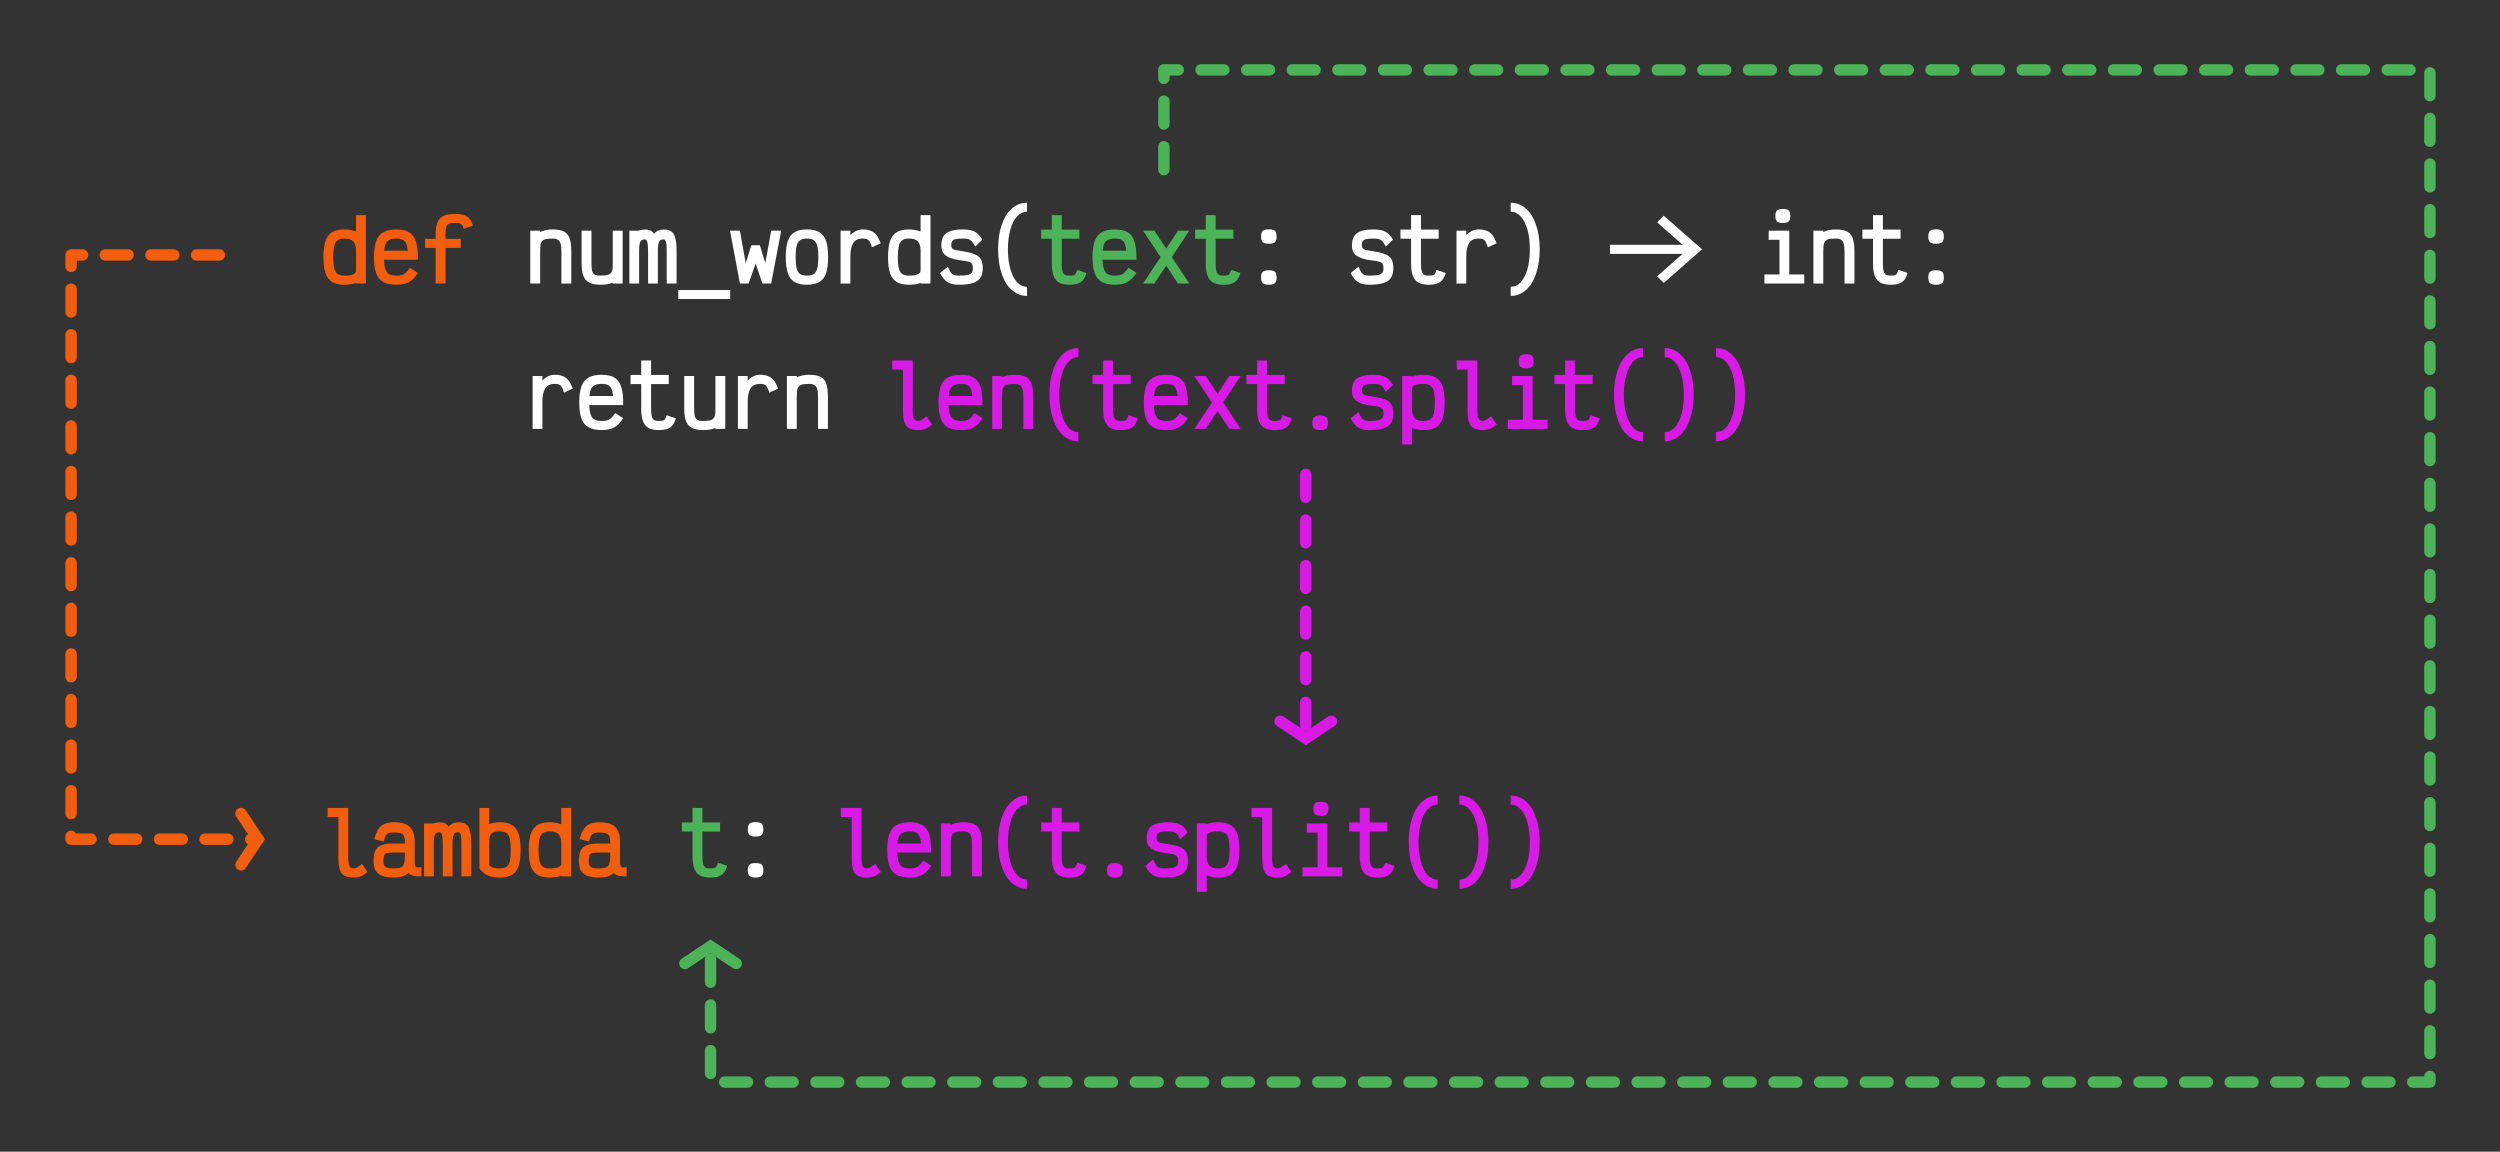 <?xml version="1.0" encoding="UTF-8" standalone="no"?>
<!DOCTYPE svg PUBLIC "-//W3C//DTD SVG 1.1//EN" "http://www.w3.org/Graphics/SVG/1.1/DTD/svg11.dtd">
<svg width="877px" height="404px" version="1.1" xmlns="http://www.w3.org/2000/svg" xmlns:xlink="http://www.w3.org/1999/xlink" xml:space="preserve" xmlns:serif="http://www.serif.com/" style="fill-rule:evenodd;clip-rule:evenodd;stroke-linecap:round;stroke-miterlimit:10;">
    <rect width="100%" height="100%" fill="#333333" stroke="none"/>
    <g transform="matrix(1,0,0,1,-1100,0)">
        <g transform="matrix(0.458,0,0,0.374,1099,0)">
            <g id="lambda-dark">
                <g transform="matrix(2.184,0,0,2.673,-183.481,-364.901)">
                    <g transform="matrix(33,0,0,33,197,236)">
                        <path d="M0.268,0.013C0.212,0.013 0.167,0.003 0.135,-0.017C0.103,-0.037 0.079,-0.068 0.065,-0.11C0.051,-0.152 0.044,-0.209 0.044,-0.28C0.044,-0.352 0.051,-0.408 0.065,-0.451C0.079,-0.493 0.103,-0.525 0.135,-0.545C0.167,-0.565 0.212,-0.575 0.268,-0.575C0.311,-0.575 0.352,-0.567 0.39,-0.553L0.39,-0.727L0.495,-0.727L0.495,-0L0.39,-0L0.39,-0.006C0.355,0.006 0.314,0.013 0.268,0.013ZM0.268,-0.084C0.31,-0.084 0.341,-0.088 0.36,-0.098C0.38,-0.107 0.39,-0.12 0.39,-0.136L0.39,-0.351C0.39,-0.395 0.38,-0.427 0.361,-0.447C0.342,-0.468 0.311,-0.478 0.268,-0.478C0.237,-0.478 0.212,-0.472 0.195,-0.46C0.178,-0.448 0.166,-0.428 0.159,-0.4C0.152,-0.371 0.148,-0.332 0.148,-0.28C0.148,-0.228 0.152,-0.189 0.159,-0.161C0.166,-0.133 0.178,-0.113 0.195,-0.101C0.212,-0.09 0.237,-0.084 0.268,-0.084Z" style="fill:rgb(242,94,13);fill-rule:nonzero;"/>
                    </g>
                    <g transform="matrix(33,0,0,33,215,236)">
                        <path d="M0.275,-0.575C0.334,-0.575 0.38,-0.564 0.413,-0.542C0.446,-0.521 0.47,-0.487 0.483,-0.44C0.497,-0.394 0.503,-0.332 0.502,-0.253L0.141,-0.253C0.143,-0.209 0.148,-0.175 0.157,-0.151C0.166,-0.127 0.179,-0.109 0.198,-0.099C0.217,-0.089 0.243,-0.084 0.275,-0.084C0.299,-0.084 0.318,-0.086 0.333,-0.09C0.348,-0.095 0.362,-0.103 0.374,-0.115C0.387,-0.127 0.401,-0.145 0.418,-0.168L0.502,-0.113C0.472,-0.066 0.44,-0.033 0.406,-0.015C0.373,0.003 0.329,0.013 0.275,0.013C0.215,0.013 0.168,0.003 0.133,-0.017C0.098,-0.037 0.073,-0.068 0.058,-0.111C0.043,-0.153 0.035,-0.21 0.035,-0.281C0.035,-0.352 0.043,-0.408 0.058,-0.451C0.073,-0.493 0.098,-0.525 0.133,-0.545C0.168,-0.565 0.215,-0.575 0.275,-0.575ZM0.395,-0.349C0.391,-0.382 0.385,-0.408 0.377,-0.426C0.369,-0.445 0.357,-0.458 0.34,-0.466C0.324,-0.474 0.303,-0.478 0.275,-0.478C0.245,-0.478 0.221,-0.474 0.203,-0.466C0.185,-0.458 0.171,-0.445 0.161,-0.426C0.152,-0.408 0.146,-0.382 0.143,-0.349L0.395,-0.349Z" style="fill:rgb(242,94,13);fill-rule:nonzero;"/>
                    </g>
                    <g transform="matrix(33,0,0,33,233,236)">
                        <path d="M0.347,-0.74C0.388,-0.74 0.421,-0.736 0.446,-0.728C0.471,-0.72 0.491,-0.707 0.506,-0.69C0.521,-0.672 0.532,-0.647 0.541,-0.615L0.443,-0.582C0.438,-0.601 0.433,-0.614 0.428,-0.622C0.423,-0.63 0.414,-0.635 0.403,-0.639C0.391,-0.642 0.373,-0.644 0.347,-0.644C0.32,-0.644 0.3,-0.64 0.286,-0.634C0.273,-0.628 0.264,-0.617 0.258,-0.6C0.253,-0.584 0.25,-0.56 0.25,-0.527L0.25,-0.475L0.412,-0.475L0.412,-0.378L0.25,-0.378L0.25,-0L0.145,-0L0.145,-0.378L0.033,-0.378L0.033,-0.475L0.145,-0.475L0.145,-0.527C0.145,-0.58 0.152,-0.622 0.165,-0.652C0.178,-0.683 0.199,-0.705 0.229,-0.719C0.258,-0.733 0.298,-0.74 0.347,-0.74Z" style="fill:rgb(242,94,13);fill-rule:nonzero;"/>
                    </g>
                    <g transform="matrix(33,0,0,33,269,236)">
                        <path d="M0.06,-0L0.06,-0.562L0.165,-0.562L0.165,-0.548C0.203,-0.566 0.247,-0.575 0.298,-0.575C0.35,-0.575 0.39,-0.567 0.418,-0.553C0.446,-0.539 0.466,-0.515 0.478,-0.481C0.49,-0.448 0.496,-0.4 0.496,-0.339L0.496,-0L0.391,-0L0.391,-0.339C0.391,-0.375 0.388,-0.403 0.382,-0.423C0.377,-0.443 0.367,-0.457 0.354,-0.465C0.341,-0.474 0.322,-0.478 0.298,-0.478C0.259,-0.478 0.23,-0.475 0.211,-0.468C0.193,-0.461 0.18,-0.448 0.174,-0.431C0.168,-0.413 0.165,-0.386 0.165,-0.349L0.165,-0L0.06,-0Z" style="fill:white;fill-rule:nonzero;"/>
                    </g>
                    <g transform="matrix(33,0,0,33,287,236)">
                        <path d="M0.257,0.013C0.208,0.013 0.169,0.005 0.141,-0.01C0.112,-0.024 0.092,-0.048 0.079,-0.082C0.066,-0.115 0.06,-0.161 0.06,-0.218L0.06,-0.562L0.165,-0.562L0.165,-0.218C0.165,-0.181 0.167,-0.152 0.172,-0.134C0.177,-0.115 0.187,-0.102 0.2,-0.095C0.213,-0.087 0.232,-0.084 0.257,-0.084C0.295,-0.084 0.323,-0.087 0.341,-0.093C0.36,-0.099 0.373,-0.11 0.38,-0.125C0.387,-0.14 0.391,-0.163 0.391,-0.194L0.391,-0.562L0.496,-0.562L0.496,-0L0.391,-0L0.391,-0.009C0.359,0.005 0.315,0.013 0.257,0.013Z" style="fill:white;fill-rule:nonzero;"/>
                    </g>
                    <g transform="matrix(33,0,0,33,305,236)">
                        <path d="M0.022,-0L0.022,-0.562L0.126,-0.562L0.126,-0.565C0.154,-0.571 0.175,-0.574 0.192,-0.574C0.215,-0.574 0.233,-0.57 0.246,-0.564C0.259,-0.558 0.272,-0.546 0.284,-0.528C0.299,-0.546 0.315,-0.558 0.33,-0.564C0.344,-0.57 0.365,-0.574 0.39,-0.574C0.425,-0.574 0.451,-0.567 0.47,-0.552C0.49,-0.538 0.503,-0.514 0.511,-0.481C0.52,-0.448 0.524,-0.401 0.524,-0.342L0.524,-0L0.419,-0L0.419,-0.342C0.419,-0.39 0.417,-0.424 0.412,-0.442C0.407,-0.46 0.398,-0.469 0.385,-0.469C0.369,-0.469 0.358,-0.466 0.349,-0.459C0.341,-0.452 0.335,-0.44 0.331,-0.423C0.327,-0.406 0.325,-0.382 0.325,-0.352L0.325,-0L0.221,-0L0.221,-0.336C0.221,-0.387 0.218,-0.421 0.213,-0.44C0.208,-0.46 0.199,-0.469 0.186,-0.469C0.171,-0.469 0.158,-0.466 0.15,-0.459C0.142,-0.452 0.135,-0.44 0.132,-0.423C0.128,-0.406 0.126,-0.382 0.126,-0.352L0.126,-0L0.022,-0Z" style="fill:white;fill-rule:nonzero;"/>
                    </g>
                    <g transform="matrix(33,0,0,33,323,236)">
                        <rect x="-0.003" y="0.069" width="0.551" height="0.096" style="fill:white;fill-rule:nonzero;"/>
                    </g>
                    <g transform="matrix(33,0,0,33,341,236)">
                        <path d="M0.199,-0L0.106,-0L0.001,-0.562L0.106,-0.562L0.168,-0.215L0.227,-0.407L0.318,-0.407L0.376,-0.217L0.439,-0.562L0.545,-0.562L0.438,-0L0.345,-0L0.273,-0.213L0.199,-0Z" style="fill:white;fill-rule:nonzero;"/>
                    </g>
                    <g transform="matrix(33,0,0,33,359,236)">
                        <path d="M0.273,0.013C0.216,0.013 0.172,0.003 0.14,-0.017C0.107,-0.037 0.084,-0.068 0.07,-0.111C0.055,-0.153 0.048,-0.21 0.048,-0.281C0.048,-0.352 0.055,-0.408 0.07,-0.451C0.084,-0.493 0.107,-0.525 0.14,-0.545C0.172,-0.565 0.216,-0.575 0.273,-0.575C0.329,-0.575 0.374,-0.565 0.406,-0.545C0.439,-0.525 0.463,-0.493 0.477,-0.451C0.491,-0.408 0.498,-0.352 0.498,-0.281C0.498,-0.21 0.491,-0.153 0.477,-0.111C0.463,-0.068 0.439,-0.037 0.406,-0.017C0.374,0.003 0.329,0.013 0.273,0.013ZM0.273,-0.084C0.304,-0.084 0.329,-0.09 0.346,-0.101C0.363,-0.113 0.375,-0.133 0.383,-0.161C0.39,-0.19 0.394,-0.229 0.394,-0.281C0.394,-0.332 0.39,-0.372 0.383,-0.4C0.375,-0.429 0.363,-0.449 0.346,-0.46C0.329,-0.472 0.304,-0.478 0.273,-0.478C0.241,-0.478 0.217,-0.472 0.2,-0.46C0.183,-0.449 0.171,-0.429 0.164,-0.4C0.156,-0.372 0.153,-0.332 0.153,-0.281C0.153,-0.229 0.156,-0.19 0.164,-0.161C0.171,-0.133 0.183,-0.113 0.2,-0.101C0.217,-0.09 0.241,-0.084 0.273,-0.084Z" style="fill:white;fill-rule:nonzero;"/>
                    </g>
                    <g transform="matrix(33,0,0,33,377,236)">
                        <path d="M0.085,-0L0.085,-0.562L0.189,-0.562L0.189,-0.515C0.204,-0.531 0.222,-0.545 0.245,-0.557C0.268,-0.569 0.293,-0.575 0.32,-0.575C0.355,-0.575 0.384,-0.57 0.407,-0.56C0.43,-0.551 0.45,-0.536 0.467,-0.515C0.483,-0.494 0.498,-0.465 0.512,-0.428L0.418,-0.385C0.41,-0.412 0.402,-0.432 0.395,-0.445C0.387,-0.457 0.378,-0.466 0.367,-0.471C0.356,-0.476 0.34,-0.478 0.32,-0.478C0.273,-0.478 0.239,-0.462 0.219,-0.43C0.199,-0.397 0.189,-0.35 0.189,-0.288L0.189,-0L0.085,-0Z" style="fill:white;fill-rule:nonzero;"/>
                    </g>
                    <g transform="matrix(33,0,0,33,395,236)">
                        <path d="M0.268,0.013C0.212,0.013 0.167,0.003 0.135,-0.017C0.103,-0.037 0.079,-0.068 0.065,-0.11C0.051,-0.152 0.044,-0.209 0.044,-0.28C0.044,-0.352 0.051,-0.408 0.065,-0.451C0.079,-0.493 0.103,-0.525 0.135,-0.545C0.167,-0.565 0.212,-0.575 0.268,-0.575C0.311,-0.575 0.352,-0.567 0.39,-0.553L0.39,-0.727L0.495,-0.727L0.495,-0L0.39,-0L0.39,-0.006C0.355,0.006 0.314,0.013 0.268,0.013ZM0.268,-0.084C0.31,-0.084 0.341,-0.088 0.36,-0.098C0.38,-0.107 0.39,-0.12 0.39,-0.136L0.39,-0.351C0.39,-0.395 0.38,-0.427 0.361,-0.447C0.342,-0.468 0.311,-0.478 0.268,-0.478C0.237,-0.478 0.212,-0.472 0.195,-0.46C0.178,-0.448 0.166,-0.428 0.159,-0.4C0.152,-0.371 0.148,-0.332 0.148,-0.28C0.148,-0.228 0.152,-0.189 0.159,-0.161C0.166,-0.133 0.178,-0.113 0.195,-0.101C0.212,-0.09 0.237,-0.084 0.268,-0.084Z" style="fill:white;fill-rule:nonzero;"/>
                    </g>
                    <g transform="matrix(33,0,0,33,413,236)">
                        <path d="M0.25,0.013C0.2,0.013 0.16,0.004 0.13,-0.015C0.101,-0.033 0.075,-0.065 0.051,-0.111L0.134,-0.179C0.146,-0.151 0.156,-0.131 0.165,-0.118C0.174,-0.105 0.185,-0.097 0.197,-0.091C0.21,-0.086 0.228,-0.084 0.25,-0.084C0.292,-0.084 0.323,-0.086 0.345,-0.091C0.366,-0.096 0.38,-0.104 0.388,-0.115C0.396,-0.126 0.4,-0.142 0.4,-0.164C0.4,-0.185 0.397,-0.2 0.39,-0.21C0.384,-0.22 0.373,-0.227 0.356,-0.232C0.34,-0.237 0.312,-0.242 0.274,-0.246C0.2,-0.255 0.147,-0.272 0.115,-0.295C0.082,-0.318 0.065,-0.355 0.065,-0.405C0.065,-0.446 0.073,-0.479 0.088,-0.503C0.103,-0.528 0.128,-0.546 0.161,-0.557C0.194,-0.569 0.239,-0.575 0.295,-0.575C0.349,-0.575 0.39,-0.567 0.42,-0.551C0.45,-0.535 0.477,-0.507 0.501,-0.467L0.425,-0.393C0.411,-0.418 0.4,-0.436 0.39,-0.447C0.38,-0.459 0.368,-0.467 0.355,-0.471C0.341,-0.476 0.321,-0.478 0.295,-0.478C0.261,-0.478 0.235,-0.476 0.217,-0.472C0.199,-0.468 0.187,-0.46 0.18,-0.45C0.173,-0.44 0.17,-0.425 0.17,-0.405C0.17,-0.391 0.174,-0.38 0.181,-0.373C0.188,-0.365 0.199,-0.36 0.214,-0.356C0.228,-0.353 0.251,-0.349 0.281,-0.345C0.338,-0.336 0.383,-0.326 0.415,-0.313C0.447,-0.301 0.47,-0.283 0.484,-0.26C0.498,-0.236 0.505,-0.204 0.505,-0.164C0.505,-0.121 0.497,-0.087 0.48,-0.061C0.464,-0.036 0.437,-0.017 0.4,-0.005C0.362,0.007 0.312,0.013 0.25,0.013Z" style="fill:white;fill-rule:nonzero;"/>
                    </g>
                    <g transform="matrix(33,0,0,33,431,236)">
                        <path d="M0.43,0.132C0.369,0.132 0.316,0.111 0.269,0.07C0.222,0.029 0.186,-0.029 0.161,-0.104C0.135,-0.179 0.123,-0.265 0.123,-0.364C0.123,-0.462 0.135,-0.548 0.161,-0.623C0.186,-0.698 0.222,-0.756 0.269,-0.797C0.316,-0.838 0.369,-0.859 0.43,-0.859L0.43,-0.763C0.39,-0.763 0.355,-0.746 0.324,-0.713C0.293,-0.68 0.27,-0.633 0.253,-0.573C0.236,-0.513 0.227,-0.443 0.227,-0.364C0.227,-0.284 0.236,-0.214 0.253,-0.154C0.27,-0.094 0.293,-0.047 0.324,-0.014C0.355,0.019 0.39,0.035 0.43,0.035L0.43,0.132Z" style="fill:white;fill-rule:nonzero;"/>
                    </g>
                    <g transform="matrix(33,0,0,33,449,236)">
                        <path d="M0.332,0.013C0.288,0.013 0.252,0.005 0.225,-0.01C0.199,-0.025 0.179,-0.049 0.167,-0.082C0.154,-0.115 0.148,-0.159 0.148,-0.213L0.148,-0.476L0.035,-0.476L0.035,-0.573L0.148,-0.573L0.148,-0.727L0.253,-0.727L0.253,-0.573L0.441,-0.573L0.441,-0.476L0.253,-0.476L0.253,-0.213C0.253,-0.179 0.255,-0.153 0.26,-0.134C0.265,-0.116 0.273,-0.103 0.284,-0.095C0.295,-0.087 0.311,-0.084 0.332,-0.084C0.354,-0.084 0.37,-0.085 0.38,-0.088C0.39,-0.091 0.398,-0.097 0.402,-0.105C0.407,-0.112 0.412,-0.126 0.418,-0.145L0.516,-0.112C0.507,-0.08 0.495,-0.056 0.481,-0.038C0.466,-0.02 0.447,-0.007 0.424,0.001C0.401,0.009 0.37,0.013 0.332,0.013Z" style="fill:rgb(77,179,88);fill-rule:nonzero;"/>
                    </g>
                    <g transform="matrix(33,0,0,33,467,236)">
                        <path d="M0.275,-0.575C0.334,-0.575 0.38,-0.564 0.413,-0.542C0.446,-0.521 0.47,-0.487 0.483,-0.44C0.497,-0.394 0.503,-0.332 0.502,-0.253L0.141,-0.253C0.143,-0.209 0.148,-0.175 0.157,-0.151C0.166,-0.127 0.179,-0.109 0.198,-0.099C0.217,-0.089 0.243,-0.084 0.275,-0.084C0.299,-0.084 0.318,-0.086 0.333,-0.09C0.348,-0.095 0.362,-0.103 0.374,-0.115C0.387,-0.127 0.401,-0.145 0.418,-0.168L0.502,-0.113C0.472,-0.066 0.44,-0.033 0.406,-0.015C0.373,0.003 0.329,0.013 0.275,0.013C0.215,0.013 0.168,0.003 0.133,-0.017C0.098,-0.037 0.073,-0.068 0.058,-0.111C0.043,-0.153 0.035,-0.21 0.035,-0.281C0.035,-0.352 0.043,-0.408 0.058,-0.451C0.073,-0.493 0.098,-0.525 0.133,-0.545C0.168,-0.565 0.215,-0.575 0.275,-0.575ZM0.395,-0.349C0.391,-0.382 0.385,-0.408 0.377,-0.426C0.369,-0.445 0.357,-0.458 0.34,-0.466C0.324,-0.474 0.303,-0.478 0.275,-0.478C0.245,-0.478 0.221,-0.474 0.203,-0.466C0.185,-0.458 0.171,-0.445 0.161,-0.426C0.152,-0.408 0.146,-0.382 0.143,-0.349L0.395,-0.349Z" style="fill:rgb(77,179,88);fill-rule:nonzero;"/>
                    </g>
                    <g transform="matrix(33,0,0,33,485,236)">
                        <path d="M0.398,-0.562L0.518,-0.562L0.333,-0.281L0.518,-0L0.398,-0L0.273,-0.19L0.147,-0L0.027,-0L0.213,-0.281L0.027,-0.562L0.147,-0.562L0.273,-0.372L0.398,-0.562Z" style="fill:rgb(77,179,88);fill-rule:nonzero;"/>
                    </g>
                    <g transform="matrix(33,0,0,33,503,236)">
                        <path d="M0.332,0.013C0.288,0.013 0.252,0.005 0.225,-0.01C0.199,-0.025 0.179,-0.049 0.167,-0.082C0.154,-0.115 0.148,-0.159 0.148,-0.213L0.148,-0.476L0.035,-0.476L0.035,-0.573L0.148,-0.573L0.148,-0.727L0.253,-0.727L0.253,-0.573L0.441,-0.573L0.441,-0.476L0.253,-0.476L0.253,-0.213C0.253,-0.179 0.255,-0.153 0.26,-0.134C0.265,-0.116 0.273,-0.103 0.284,-0.095C0.295,-0.087 0.311,-0.084 0.332,-0.084C0.354,-0.084 0.37,-0.085 0.38,-0.088C0.39,-0.091 0.398,-0.097 0.402,-0.105C0.407,-0.112 0.412,-0.126 0.418,-0.145L0.516,-0.112C0.507,-0.08 0.495,-0.056 0.481,-0.038C0.466,-0.02 0.447,-0.007 0.424,0.001C0.401,0.009 0.37,0.013 0.332,0.013Z" style="fill:rgb(77,179,88);fill-rule:nonzero;"/>
                    </g>
                    <g transform="matrix(33,0,0,33,521,236)">
                        <path d="M0.273,-0.423C0.241,-0.423 0.22,-0.428 0.208,-0.44C0.196,-0.451 0.19,-0.471 0.19,-0.499C0.19,-0.528 0.196,-0.548 0.208,-0.56C0.22,-0.571 0.241,-0.576 0.273,-0.576C0.304,-0.576 0.326,-0.571 0.338,-0.56C0.35,-0.548 0.355,-0.528 0.355,-0.499C0.355,-0.471 0.35,-0.451 0.338,-0.44C0.326,-0.428 0.304,-0.423 0.273,-0.423ZM0.273,0.013C0.241,0.013 0.22,0.007 0.208,-0.004C0.196,-0.015 0.19,-0.035 0.19,-0.064C0.19,-0.093 0.196,-0.113 0.208,-0.124C0.22,-0.135 0.241,-0.141 0.273,-0.141C0.304,-0.141 0.326,-0.135 0.338,-0.124C0.35,-0.113 0.355,-0.093 0.355,-0.064C0.355,-0.035 0.35,-0.015 0.338,-0.004C0.326,0.007 0.304,0.013 0.273,0.013Z" style="fill:white;fill-rule:nonzero;"/>
                    </g>
                    <g transform="matrix(33,0,0,33,557,236)">
                        <path d="M0.25,0.013C0.2,0.013 0.16,0.004 0.13,-0.015C0.101,-0.033 0.075,-0.065 0.051,-0.111L0.134,-0.179C0.146,-0.151 0.156,-0.131 0.165,-0.118C0.174,-0.105 0.185,-0.097 0.197,-0.091C0.21,-0.086 0.228,-0.084 0.25,-0.084C0.292,-0.084 0.323,-0.086 0.345,-0.091C0.366,-0.096 0.38,-0.104 0.388,-0.115C0.396,-0.126 0.4,-0.142 0.4,-0.164C0.4,-0.185 0.397,-0.2 0.39,-0.21C0.384,-0.22 0.373,-0.227 0.356,-0.232C0.34,-0.237 0.312,-0.242 0.274,-0.246C0.2,-0.255 0.147,-0.272 0.115,-0.295C0.082,-0.318 0.065,-0.355 0.065,-0.405C0.065,-0.446 0.073,-0.479 0.088,-0.503C0.103,-0.528 0.128,-0.546 0.161,-0.557C0.194,-0.569 0.239,-0.575 0.295,-0.575C0.349,-0.575 0.39,-0.567 0.42,-0.551C0.45,-0.535 0.477,-0.507 0.501,-0.467L0.425,-0.393C0.411,-0.418 0.4,-0.436 0.39,-0.447C0.38,-0.459 0.368,-0.467 0.355,-0.471C0.341,-0.476 0.321,-0.478 0.295,-0.478C0.261,-0.478 0.235,-0.476 0.217,-0.472C0.199,-0.468 0.187,-0.46 0.18,-0.45C0.173,-0.44 0.17,-0.425 0.17,-0.405C0.17,-0.391 0.174,-0.38 0.181,-0.373C0.188,-0.365 0.199,-0.36 0.214,-0.356C0.228,-0.353 0.251,-0.349 0.281,-0.345C0.338,-0.336 0.383,-0.326 0.415,-0.313C0.447,-0.301 0.47,-0.283 0.484,-0.26C0.498,-0.236 0.505,-0.204 0.505,-0.164C0.505,-0.121 0.497,-0.087 0.48,-0.061C0.464,-0.036 0.437,-0.017 0.4,-0.005C0.362,0.007 0.312,0.013 0.25,0.013Z" style="fill:white;fill-rule:nonzero;"/>
                    </g>
                    <g transform="matrix(33,0,0,33,575,236)">
                        <path d="M0.332,0.013C0.288,0.013 0.252,0.005 0.225,-0.01C0.199,-0.025 0.179,-0.049 0.167,-0.082C0.154,-0.115 0.148,-0.159 0.148,-0.213L0.148,-0.476L0.035,-0.476L0.035,-0.573L0.148,-0.573L0.148,-0.727L0.253,-0.727L0.253,-0.573L0.441,-0.573L0.441,-0.476L0.253,-0.476L0.253,-0.213C0.253,-0.179 0.255,-0.153 0.26,-0.134C0.265,-0.116 0.273,-0.103 0.284,-0.095C0.295,-0.087 0.311,-0.084 0.332,-0.084C0.354,-0.084 0.37,-0.085 0.38,-0.088C0.39,-0.091 0.398,-0.097 0.402,-0.105C0.407,-0.112 0.412,-0.126 0.418,-0.145L0.516,-0.112C0.507,-0.08 0.495,-0.056 0.481,-0.038C0.466,-0.02 0.447,-0.007 0.424,0.001C0.401,0.009 0.37,0.013 0.332,0.013Z" style="fill:white;fill-rule:nonzero;"/>
                    </g>
                    <g transform="matrix(33,0,0,33,593,236)">
                        <path d="M0.085,-0L0.085,-0.562L0.189,-0.562L0.189,-0.515C0.204,-0.531 0.222,-0.545 0.245,-0.557C0.268,-0.569 0.293,-0.575 0.32,-0.575C0.355,-0.575 0.384,-0.57 0.407,-0.56C0.43,-0.551 0.45,-0.536 0.467,-0.515C0.483,-0.494 0.498,-0.465 0.512,-0.428L0.418,-0.385C0.41,-0.412 0.402,-0.432 0.395,-0.445C0.387,-0.457 0.378,-0.466 0.367,-0.471C0.356,-0.476 0.34,-0.478 0.32,-0.478C0.273,-0.478 0.239,-0.462 0.219,-0.43C0.199,-0.397 0.189,-0.35 0.189,-0.288L0.189,-0L0.085,-0Z" style="fill:white;fill-rule:nonzero;"/>
                    </g>
                    <g transform="matrix(33,0,0,33,611,236)">
                        <path d="M0.116,0.035C0.156,0.035 0.192,0.019 0.222,-0.014C0.253,-0.047 0.277,-0.094 0.294,-0.154C0.311,-0.214 0.319,-0.284 0.319,-0.364C0.319,-0.443 0.311,-0.513 0.294,-0.573C0.277,-0.633 0.253,-0.68 0.222,-0.713C0.192,-0.746 0.156,-0.763 0.116,-0.763L0.116,-0.859C0.177,-0.859 0.231,-0.838 0.277,-0.797C0.324,-0.756 0.36,-0.698 0.385,-0.623C0.411,-0.548 0.424,-0.462 0.424,-0.364C0.424,-0.265 0.411,-0.179 0.385,-0.104C0.36,-0.029 0.324,0.029 0.277,0.07C0.231,0.111 0.177,0.132 0.116,0.132L0.116,0.035Z" style="fill:white;fill-rule:nonzero;"/>
                    </g>
                    <g transform="matrix(33,0,0,33,665,236)">
                        <path d="M0.036,-0.65L0.106,-0.721L0.513,-0.364L0.106,-0.006L0.036,-0.077L0.306,-0.315L-0.466,-0.315L-0.466,-0.412L0.306,-0.412L0.036,-0.65Z" style="fill:white;fill-rule:nonzero;"/>
                    </g>
                    <g transform="matrix(33,0,0,33,701,236)">
                        <path d="M0.349,-0.562L0.349,-0.096L0.508,-0.096L0.508,-0L0.085,-0L0.085,-0.096L0.245,-0.096L0.245,-0.465L0.13,-0.465L0.13,-0.562L0.349,-0.562ZM0.28,-0.644C0.25,-0.644 0.229,-0.649 0.218,-0.66C0.207,-0.67 0.201,-0.69 0.201,-0.718C0.201,-0.747 0.207,-0.766 0.218,-0.777C0.229,-0.787 0.25,-0.793 0.28,-0.793C0.31,-0.793 0.331,-0.787 0.343,-0.777C0.354,-0.766 0.36,-0.747 0.36,-0.718C0.36,-0.69 0.354,-0.67 0.343,-0.66C0.331,-0.649 0.31,-0.644 0.28,-0.644Z" style="fill:white;fill-rule:nonzero;"/>
                    </g>
                    <g transform="matrix(33,0,0,33,719,236)">
                        <path d="M0.06,-0L0.06,-0.562L0.165,-0.562L0.165,-0.548C0.203,-0.566 0.247,-0.575 0.298,-0.575C0.35,-0.575 0.39,-0.567 0.418,-0.553C0.446,-0.539 0.466,-0.515 0.478,-0.481C0.49,-0.448 0.496,-0.4 0.496,-0.339L0.496,-0L0.391,-0L0.391,-0.339C0.391,-0.375 0.388,-0.403 0.382,-0.423C0.377,-0.443 0.367,-0.457 0.354,-0.465C0.341,-0.474 0.322,-0.478 0.298,-0.478C0.259,-0.478 0.23,-0.475 0.211,-0.468C0.193,-0.461 0.18,-0.448 0.174,-0.431C0.168,-0.413 0.165,-0.386 0.165,-0.349L0.165,-0L0.06,-0Z" style="fill:white;fill-rule:nonzero;"/>
                    </g>
                    <g transform="matrix(33,0,0,33,737,236)">
                        <path d="M0.332,0.013C0.288,0.013 0.252,0.005 0.225,-0.01C0.199,-0.025 0.179,-0.049 0.167,-0.082C0.154,-0.115 0.148,-0.159 0.148,-0.213L0.148,-0.476L0.035,-0.476L0.035,-0.573L0.148,-0.573L0.148,-0.727L0.253,-0.727L0.253,-0.573L0.441,-0.573L0.441,-0.476L0.253,-0.476L0.253,-0.213C0.253,-0.179 0.255,-0.153 0.26,-0.134C0.265,-0.116 0.273,-0.103 0.284,-0.095C0.295,-0.087 0.311,-0.084 0.332,-0.084C0.354,-0.084 0.37,-0.085 0.38,-0.088C0.39,-0.091 0.398,-0.097 0.402,-0.105C0.407,-0.112 0.412,-0.126 0.418,-0.145L0.516,-0.112C0.507,-0.08 0.495,-0.056 0.481,-0.038C0.466,-0.02 0.447,-0.007 0.424,0.001C0.401,0.009 0.37,0.013 0.332,0.013Z" style="fill:white;fill-rule:nonzero;"/>
                    </g>
                    <g transform="matrix(33,0,0,33,755,236)">
                        <path d="M0.273,-0.423C0.241,-0.423 0.22,-0.428 0.208,-0.44C0.196,-0.451 0.19,-0.471 0.19,-0.499C0.19,-0.528 0.196,-0.548 0.208,-0.56C0.22,-0.571 0.241,-0.576 0.273,-0.576C0.304,-0.576 0.326,-0.571 0.338,-0.56C0.35,-0.548 0.355,-0.528 0.355,-0.499C0.355,-0.471 0.35,-0.451 0.338,-0.44C0.326,-0.428 0.304,-0.423 0.273,-0.423ZM0.273,0.013C0.241,0.013 0.22,0.007 0.208,-0.004C0.196,-0.015 0.19,-0.035 0.19,-0.064C0.19,-0.093 0.196,-0.113 0.208,-0.124C0.22,-0.135 0.241,-0.141 0.273,-0.141C0.304,-0.141 0.326,-0.135 0.338,-0.124C0.35,-0.113 0.355,-0.093 0.355,-0.064C0.355,-0.035 0.35,-0.015 0.338,-0.004C0.326,0.007 0.304,0.013 0.273,0.013Z" style="fill:white;fill-rule:nonzero;"/>
                    </g>
                    <g transform="matrix(33,0,0,33,269,287)">
                        <path d="M0.085,-0L0.085,-0.562L0.189,-0.562L0.189,-0.515C0.204,-0.531 0.222,-0.545 0.245,-0.557C0.268,-0.569 0.293,-0.575 0.32,-0.575C0.355,-0.575 0.384,-0.57 0.407,-0.56C0.43,-0.551 0.45,-0.536 0.467,-0.515C0.483,-0.494 0.498,-0.465 0.512,-0.428L0.418,-0.385C0.41,-0.412 0.402,-0.432 0.395,-0.445C0.387,-0.457 0.378,-0.466 0.367,-0.471C0.356,-0.476 0.34,-0.478 0.32,-0.478C0.273,-0.478 0.239,-0.462 0.219,-0.43C0.199,-0.397 0.189,-0.35 0.189,-0.288L0.189,-0L0.085,-0Z" style="fill:white;fill-rule:nonzero;"/>
                    </g>
                    <g transform="matrix(33,0,0,33,287,287)">
                        <path d="M0.275,-0.575C0.334,-0.575 0.38,-0.564 0.413,-0.542C0.446,-0.521 0.47,-0.487 0.483,-0.44C0.497,-0.394 0.503,-0.332 0.502,-0.253L0.141,-0.253C0.143,-0.209 0.148,-0.175 0.157,-0.151C0.166,-0.127 0.179,-0.109 0.198,-0.099C0.217,-0.089 0.243,-0.084 0.275,-0.084C0.299,-0.084 0.318,-0.086 0.333,-0.09C0.348,-0.095 0.362,-0.103 0.374,-0.115C0.387,-0.127 0.401,-0.145 0.418,-0.168L0.502,-0.113C0.472,-0.066 0.44,-0.033 0.406,-0.015C0.373,0.003 0.329,0.013 0.275,0.013C0.215,0.013 0.168,0.003 0.133,-0.017C0.098,-0.037 0.073,-0.068 0.058,-0.111C0.043,-0.153 0.035,-0.21 0.035,-0.281C0.035,-0.352 0.043,-0.408 0.058,-0.451C0.073,-0.493 0.098,-0.525 0.133,-0.545C0.168,-0.565 0.215,-0.575 0.275,-0.575ZM0.395,-0.349C0.391,-0.382 0.385,-0.408 0.377,-0.426C0.369,-0.445 0.357,-0.458 0.34,-0.466C0.324,-0.474 0.303,-0.478 0.275,-0.478C0.245,-0.478 0.221,-0.474 0.203,-0.466C0.185,-0.458 0.171,-0.445 0.161,-0.426C0.152,-0.408 0.146,-0.382 0.143,-0.349L0.395,-0.349Z" style="fill:white;fill-rule:nonzero;"/>
                    </g>
                    <g transform="matrix(33,0,0,33,305,287)">
                        <path d="M0.332,0.013C0.288,0.013 0.252,0.005 0.225,-0.01C0.199,-0.025 0.179,-0.049 0.167,-0.082C0.154,-0.115 0.148,-0.159 0.148,-0.213L0.148,-0.476L0.035,-0.476L0.035,-0.573L0.148,-0.573L0.148,-0.727L0.253,-0.727L0.253,-0.573L0.441,-0.573L0.441,-0.476L0.253,-0.476L0.253,-0.213C0.253,-0.179 0.255,-0.153 0.26,-0.134C0.265,-0.116 0.273,-0.103 0.284,-0.095C0.295,-0.087 0.311,-0.084 0.332,-0.084C0.354,-0.084 0.37,-0.085 0.38,-0.088C0.39,-0.091 0.398,-0.097 0.402,-0.105C0.407,-0.112 0.412,-0.126 0.418,-0.145L0.516,-0.112C0.507,-0.08 0.495,-0.056 0.481,-0.038C0.466,-0.02 0.447,-0.007 0.424,0.001C0.401,0.009 0.37,0.013 0.332,0.013Z" style="fill:white;fill-rule:nonzero;"/>
                    </g>
                    <g transform="matrix(33,0,0,33,323,287)">
                        <path d="M0.257,0.013C0.208,0.013 0.169,0.005 0.141,-0.01C0.112,-0.024 0.092,-0.048 0.079,-0.082C0.066,-0.115 0.06,-0.161 0.06,-0.218L0.06,-0.562L0.165,-0.562L0.165,-0.218C0.165,-0.181 0.167,-0.152 0.172,-0.134C0.177,-0.115 0.187,-0.102 0.2,-0.095C0.213,-0.087 0.232,-0.084 0.257,-0.084C0.295,-0.084 0.323,-0.087 0.341,-0.093C0.36,-0.099 0.373,-0.11 0.38,-0.125C0.387,-0.14 0.391,-0.163 0.391,-0.194L0.391,-0.562L0.496,-0.562L0.496,-0L0.391,-0L0.391,-0.009C0.359,0.005 0.315,0.013 0.257,0.013Z" style="fill:white;fill-rule:nonzero;"/>
                    </g>
                    <g transform="matrix(33,0,0,33,341,287)">
                        <path d="M0.085,-0L0.085,-0.562L0.189,-0.562L0.189,-0.515C0.204,-0.531 0.222,-0.545 0.245,-0.557C0.268,-0.569 0.293,-0.575 0.32,-0.575C0.355,-0.575 0.384,-0.57 0.407,-0.56C0.43,-0.551 0.45,-0.536 0.467,-0.515C0.483,-0.494 0.498,-0.465 0.512,-0.428L0.418,-0.385C0.41,-0.412 0.402,-0.432 0.395,-0.445C0.387,-0.457 0.378,-0.466 0.367,-0.471C0.356,-0.476 0.34,-0.478 0.32,-0.478C0.273,-0.478 0.239,-0.462 0.219,-0.43C0.199,-0.397 0.189,-0.35 0.189,-0.288L0.189,-0L0.085,-0Z" style="fill:white;fill-rule:nonzero;"/>
                    </g>
                    <g transform="matrix(33,0,0,33,359,287)">
                        <path d="M0.06,-0L0.06,-0.562L0.165,-0.562L0.165,-0.548C0.203,-0.566 0.247,-0.575 0.298,-0.575C0.35,-0.575 0.39,-0.567 0.418,-0.553C0.446,-0.539 0.466,-0.515 0.478,-0.481C0.49,-0.448 0.496,-0.4 0.496,-0.339L0.496,-0L0.391,-0L0.391,-0.339C0.391,-0.375 0.388,-0.403 0.382,-0.423C0.377,-0.443 0.367,-0.457 0.354,-0.465C0.341,-0.474 0.322,-0.478 0.298,-0.478C0.259,-0.478 0.23,-0.475 0.211,-0.468C0.193,-0.461 0.18,-0.448 0.174,-0.431C0.168,-0.413 0.165,-0.386 0.165,-0.349L0.165,-0L0.06,-0Z" style="fill:white;fill-rule:nonzero;"/>
                    </g>
                    <g transform="matrix(33,0,0,33,395,287)">
                        <path d="M0.366,0.013C0.324,0.013 0.291,0.006 0.268,-0.006C0.244,-0.019 0.228,-0.04 0.218,-0.07C0.208,-0.1 0.203,-0.142 0.203,-0.195L0.203,-0.631L0.088,-0.631L0.088,-0.727L0.307,-0.727L0.307,-0.195C0.307,-0.153 0.312,-0.124 0.32,-0.108C0.328,-0.092 0.344,-0.084 0.366,-0.084C0.377,-0.084 0.389,-0.087 0.401,-0.095C0.414,-0.102 0.431,-0.115 0.454,-0.134L0.512,-0.045C0.485,-0.023 0.461,-0.008 0.44,0C0.42,0.009 0.395,0.013 0.366,0.013Z" style="fill:rgb(217,26,230);fill-rule:nonzero;"/>
                    </g>
                    <g transform="matrix(33,0,0,33,413,287)">
                        <path d="M0.275,-0.575C0.334,-0.575 0.38,-0.564 0.413,-0.542C0.446,-0.521 0.47,-0.487 0.483,-0.44C0.497,-0.394 0.503,-0.332 0.502,-0.253L0.141,-0.253C0.143,-0.209 0.148,-0.175 0.157,-0.151C0.166,-0.127 0.179,-0.109 0.198,-0.099C0.217,-0.089 0.243,-0.084 0.275,-0.084C0.299,-0.084 0.318,-0.086 0.333,-0.09C0.348,-0.095 0.362,-0.103 0.374,-0.115C0.387,-0.127 0.401,-0.145 0.418,-0.168L0.502,-0.113C0.472,-0.066 0.44,-0.033 0.406,-0.015C0.373,0.003 0.329,0.013 0.275,0.013C0.215,0.013 0.168,0.003 0.133,-0.017C0.098,-0.037 0.073,-0.068 0.058,-0.111C0.043,-0.153 0.035,-0.21 0.035,-0.281C0.035,-0.352 0.043,-0.408 0.058,-0.451C0.073,-0.493 0.098,-0.525 0.133,-0.545C0.168,-0.565 0.215,-0.575 0.275,-0.575ZM0.395,-0.349C0.391,-0.382 0.385,-0.408 0.377,-0.426C0.369,-0.445 0.357,-0.458 0.34,-0.466C0.324,-0.474 0.303,-0.478 0.275,-0.478C0.245,-0.478 0.221,-0.474 0.203,-0.466C0.185,-0.458 0.171,-0.445 0.161,-0.426C0.152,-0.408 0.146,-0.382 0.143,-0.349L0.395,-0.349Z" style="fill:rgb(217,26,230);fill-rule:nonzero;"/>
                    </g>
                    <g transform="matrix(33,0,0,33,431,287)">
                        <path d="M0.06,-0L0.06,-0.562L0.165,-0.562L0.165,-0.548C0.203,-0.566 0.247,-0.575 0.298,-0.575C0.35,-0.575 0.39,-0.567 0.418,-0.553C0.446,-0.539 0.466,-0.515 0.478,-0.481C0.49,-0.448 0.496,-0.4 0.496,-0.339L0.496,-0L0.391,-0L0.391,-0.339C0.391,-0.375 0.388,-0.403 0.382,-0.423C0.377,-0.443 0.367,-0.457 0.354,-0.465C0.341,-0.474 0.322,-0.478 0.298,-0.478C0.259,-0.478 0.23,-0.475 0.211,-0.468C0.193,-0.461 0.18,-0.448 0.174,-0.431C0.168,-0.413 0.165,-0.386 0.165,-0.349L0.165,-0L0.06,-0Z" style="fill:rgb(217,26,230);fill-rule:nonzero;"/>
                    </g>
                    <g transform="matrix(33,0,0,33,449,287)">
                        <path d="M0.43,0.132C0.369,0.132 0.316,0.111 0.269,0.07C0.222,0.029 0.186,-0.029 0.161,-0.104C0.135,-0.179 0.123,-0.265 0.123,-0.364C0.123,-0.462 0.135,-0.548 0.161,-0.623C0.186,-0.698 0.222,-0.756 0.269,-0.797C0.316,-0.838 0.369,-0.859 0.43,-0.859L0.43,-0.763C0.39,-0.763 0.355,-0.746 0.324,-0.713C0.293,-0.68 0.27,-0.633 0.253,-0.573C0.236,-0.513 0.227,-0.443 0.227,-0.364C0.227,-0.284 0.236,-0.214 0.253,-0.154C0.27,-0.094 0.293,-0.047 0.324,-0.014C0.355,0.019 0.39,0.035 0.43,0.035L0.43,0.132Z" style="fill:rgb(217,26,230);fill-rule:nonzero;"/>
                    </g>
                    <g transform="matrix(33,0,0,33,467,287)">
                        <path d="M0.332,0.013C0.288,0.013 0.252,0.005 0.225,-0.01C0.199,-0.025 0.179,-0.049 0.167,-0.082C0.154,-0.115 0.148,-0.159 0.148,-0.213L0.148,-0.476L0.035,-0.476L0.035,-0.573L0.148,-0.573L0.148,-0.727L0.253,-0.727L0.253,-0.573L0.441,-0.573L0.441,-0.476L0.253,-0.476L0.253,-0.213C0.253,-0.179 0.255,-0.153 0.26,-0.134C0.265,-0.116 0.273,-0.103 0.284,-0.095C0.295,-0.087 0.311,-0.084 0.332,-0.084C0.354,-0.084 0.37,-0.085 0.38,-0.088C0.39,-0.091 0.398,-0.097 0.402,-0.105C0.407,-0.112 0.412,-0.126 0.418,-0.145L0.516,-0.112C0.507,-0.08 0.495,-0.056 0.481,-0.038C0.466,-0.02 0.447,-0.007 0.424,0.001C0.401,0.009 0.37,0.013 0.332,0.013Z" style="fill:rgb(217,26,230);fill-rule:nonzero;"/>
                    </g>
                    <g transform="matrix(33,0,0,33,485,287)">
                        <path d="M0.275,-0.575C0.334,-0.575 0.38,-0.564 0.413,-0.542C0.446,-0.521 0.47,-0.487 0.483,-0.44C0.497,-0.394 0.503,-0.332 0.502,-0.253L0.141,-0.253C0.143,-0.209 0.148,-0.175 0.157,-0.151C0.166,-0.127 0.179,-0.109 0.198,-0.099C0.217,-0.089 0.243,-0.084 0.275,-0.084C0.299,-0.084 0.318,-0.086 0.333,-0.09C0.348,-0.095 0.362,-0.103 0.374,-0.115C0.387,-0.127 0.401,-0.145 0.418,-0.168L0.502,-0.113C0.472,-0.066 0.44,-0.033 0.406,-0.015C0.373,0.003 0.329,0.013 0.275,0.013C0.215,0.013 0.168,0.003 0.133,-0.017C0.098,-0.037 0.073,-0.068 0.058,-0.111C0.043,-0.153 0.035,-0.21 0.035,-0.281C0.035,-0.352 0.043,-0.408 0.058,-0.451C0.073,-0.493 0.098,-0.525 0.133,-0.545C0.168,-0.565 0.215,-0.575 0.275,-0.575ZM0.395,-0.349C0.391,-0.382 0.385,-0.408 0.377,-0.426C0.369,-0.445 0.357,-0.458 0.34,-0.466C0.324,-0.474 0.303,-0.478 0.275,-0.478C0.245,-0.478 0.221,-0.474 0.203,-0.466C0.185,-0.458 0.171,-0.445 0.161,-0.426C0.152,-0.408 0.146,-0.382 0.143,-0.349L0.395,-0.349Z" style="fill:rgb(217,26,230);fill-rule:nonzero;"/>
                    </g>
                    <g transform="matrix(33,0,0,33,503,287)">
                        <path d="M0.398,-0.562L0.518,-0.562L0.333,-0.281L0.518,-0L0.398,-0L0.273,-0.19L0.147,-0L0.027,-0L0.213,-0.281L0.027,-0.562L0.147,-0.562L0.273,-0.372L0.398,-0.562Z" style="fill:rgb(217,26,230);fill-rule:nonzero;"/>
                    </g>
                    <g transform="matrix(33,0,0,33,521,287)">
                        <path d="M0.332,0.013C0.288,0.013 0.252,0.005 0.225,-0.01C0.199,-0.025 0.179,-0.049 0.167,-0.082C0.154,-0.115 0.148,-0.159 0.148,-0.213L0.148,-0.476L0.035,-0.476L0.035,-0.573L0.148,-0.573L0.148,-0.727L0.253,-0.727L0.253,-0.573L0.441,-0.573L0.441,-0.476L0.253,-0.476L0.253,-0.213C0.253,-0.179 0.255,-0.153 0.26,-0.134C0.265,-0.116 0.273,-0.103 0.284,-0.095C0.295,-0.087 0.311,-0.084 0.332,-0.084C0.354,-0.084 0.37,-0.085 0.38,-0.088C0.39,-0.091 0.398,-0.097 0.402,-0.105C0.407,-0.112 0.412,-0.126 0.418,-0.145L0.516,-0.112C0.507,-0.08 0.495,-0.056 0.481,-0.038C0.466,-0.02 0.447,-0.007 0.424,0.001C0.401,0.009 0.37,0.013 0.332,0.013Z" style="fill:rgb(217,26,230);fill-rule:nonzero;"/>
                    </g>
                    <g transform="matrix(33,0,0,33,539,287)">
                        <path d="M0.273,0.013C0.241,0.013 0.22,0.007 0.208,-0.004C0.196,-0.015 0.19,-0.035 0.19,-0.064C0.19,-0.093 0.196,-0.113 0.208,-0.124C0.22,-0.135 0.241,-0.141 0.273,-0.141C0.304,-0.141 0.326,-0.135 0.338,-0.124C0.35,-0.113 0.355,-0.093 0.355,-0.064C0.355,-0.035 0.35,-0.015 0.338,-0.004C0.326,0.007 0.304,0.013 0.273,0.013Z" style="fill:rgb(217,26,230);fill-rule:nonzero;"/>
                    </g>
                    <g transform="matrix(33,0,0,33,557,287)">
                        <path d="M0.25,0.013C0.2,0.013 0.16,0.004 0.13,-0.015C0.101,-0.033 0.075,-0.065 0.051,-0.111L0.134,-0.179C0.146,-0.151 0.156,-0.131 0.165,-0.118C0.174,-0.105 0.185,-0.097 0.197,-0.091C0.21,-0.086 0.228,-0.084 0.25,-0.084C0.292,-0.084 0.323,-0.086 0.345,-0.091C0.366,-0.096 0.38,-0.104 0.388,-0.115C0.396,-0.126 0.4,-0.142 0.4,-0.164C0.4,-0.185 0.397,-0.2 0.39,-0.21C0.384,-0.22 0.373,-0.227 0.356,-0.232C0.34,-0.237 0.312,-0.242 0.274,-0.246C0.2,-0.255 0.147,-0.272 0.115,-0.295C0.082,-0.318 0.065,-0.355 0.065,-0.405C0.065,-0.446 0.073,-0.479 0.088,-0.503C0.103,-0.528 0.128,-0.546 0.161,-0.557C0.194,-0.569 0.239,-0.575 0.295,-0.575C0.349,-0.575 0.39,-0.567 0.42,-0.551C0.45,-0.535 0.477,-0.507 0.501,-0.467L0.425,-0.393C0.411,-0.418 0.4,-0.436 0.39,-0.447C0.38,-0.459 0.368,-0.467 0.355,-0.471C0.341,-0.476 0.321,-0.478 0.295,-0.478C0.261,-0.478 0.235,-0.476 0.217,-0.472C0.199,-0.468 0.187,-0.46 0.18,-0.45C0.173,-0.44 0.17,-0.425 0.17,-0.405C0.17,-0.391 0.174,-0.38 0.181,-0.373C0.188,-0.365 0.199,-0.36 0.214,-0.356C0.228,-0.353 0.251,-0.349 0.281,-0.345C0.338,-0.336 0.383,-0.326 0.415,-0.313C0.447,-0.301 0.47,-0.283 0.484,-0.26C0.498,-0.236 0.505,-0.204 0.505,-0.164C0.505,-0.121 0.497,-0.087 0.48,-0.061C0.464,-0.036 0.437,-0.017 0.4,-0.005C0.362,0.007 0.312,0.013 0.25,0.013Z" style="fill:rgb(217,26,230);fill-rule:nonzero;"/>
                    </g>
                    <g transform="matrix(33,0,0,33,575,287)">
                        <path d="M0.053,0.165L0.053,-0.562L0.158,-0.562L0.158,-0.556C0.193,-0.568 0.234,-0.575 0.279,-0.575C0.335,-0.575 0.38,-0.565 0.413,-0.545C0.445,-0.525 0.469,-0.494 0.483,-0.452C0.497,-0.409 0.505,-0.353 0.505,-0.282C0.505,-0.211 0.497,-0.154 0.483,-0.111C0.469,-0.069 0.445,-0.037 0.413,-0.017C0.38,0.003 0.335,0.013 0.279,0.013C0.236,0.013 0.196,0.005 0.158,-0.009L0.158,0.165L0.053,0.165ZM0.279,-0.084C0.311,-0.084 0.335,-0.09 0.352,-0.102C0.37,-0.114 0.382,-0.134 0.389,-0.162C0.396,-0.19 0.4,-0.23 0.4,-0.282C0.4,-0.333 0.396,-0.373 0.389,-0.401C0.382,-0.429 0.37,-0.449 0.352,-0.46C0.335,-0.472 0.311,-0.478 0.279,-0.478C0.198,-0.478 0.158,-0.461 0.158,-0.425L0.158,-0.211C0.158,-0.167 0.168,-0.135 0.186,-0.115C0.205,-0.094 0.236,-0.084 0.279,-0.084Z" style="fill:rgb(217,26,230);fill-rule:nonzero;"/>
                    </g>
                    <g transform="matrix(33,0,0,33,593,287)">
                        <path d="M0.366,0.013C0.324,0.013 0.291,0.006 0.268,-0.006C0.244,-0.019 0.228,-0.04 0.218,-0.07C0.208,-0.1 0.203,-0.142 0.203,-0.195L0.203,-0.631L0.088,-0.631L0.088,-0.727L0.307,-0.727L0.307,-0.195C0.307,-0.153 0.312,-0.124 0.32,-0.108C0.328,-0.092 0.344,-0.084 0.366,-0.084C0.377,-0.084 0.389,-0.087 0.401,-0.095C0.414,-0.102 0.431,-0.115 0.454,-0.134L0.512,-0.045C0.485,-0.023 0.461,-0.008 0.44,0C0.42,0.009 0.395,0.013 0.366,0.013Z" style="fill:rgb(217,26,230);fill-rule:nonzero;"/>
                    </g>
                    <g transform="matrix(33,0,0,33,611,287)">
                        <path d="M0.349,-0.562L0.349,-0.096L0.508,-0.096L0.508,-0L0.085,-0L0.085,-0.096L0.245,-0.096L0.245,-0.465L0.13,-0.465L0.13,-0.562L0.349,-0.562ZM0.28,-0.644C0.25,-0.644 0.229,-0.649 0.218,-0.66C0.207,-0.67 0.201,-0.69 0.201,-0.718C0.201,-0.747 0.207,-0.766 0.218,-0.777C0.229,-0.787 0.25,-0.793 0.28,-0.793C0.31,-0.793 0.331,-0.787 0.343,-0.777C0.354,-0.766 0.36,-0.747 0.36,-0.718C0.36,-0.69 0.354,-0.67 0.343,-0.66C0.331,-0.649 0.31,-0.644 0.28,-0.644Z" style="fill:rgb(217,26,230);fill-rule:nonzero;"/>
                    </g>
                    <g transform="matrix(33,0,0,33,629,287)">
                        <path d="M0.332,0.013C0.288,0.013 0.252,0.005 0.225,-0.01C0.199,-0.025 0.179,-0.049 0.167,-0.082C0.154,-0.115 0.148,-0.159 0.148,-0.213L0.148,-0.476L0.035,-0.476L0.035,-0.573L0.148,-0.573L0.148,-0.727L0.253,-0.727L0.253,-0.573L0.441,-0.573L0.441,-0.476L0.253,-0.476L0.253,-0.213C0.253,-0.179 0.255,-0.153 0.26,-0.134C0.265,-0.116 0.273,-0.103 0.284,-0.095C0.295,-0.087 0.311,-0.084 0.332,-0.084C0.354,-0.084 0.37,-0.085 0.38,-0.088C0.39,-0.091 0.398,-0.097 0.402,-0.105C0.407,-0.112 0.412,-0.126 0.418,-0.145L0.516,-0.112C0.507,-0.08 0.495,-0.056 0.481,-0.038C0.466,-0.02 0.447,-0.007 0.424,0.001C0.401,0.009 0.37,0.013 0.332,0.013Z" style="fill:rgb(217,26,230);fill-rule:nonzero;"/>
                    </g>
                    <g transform="matrix(33,0,0,33,647,287)">
                        <path d="M0.43,0.132C0.369,0.132 0.316,0.111 0.269,0.07C0.222,0.029 0.186,-0.029 0.161,-0.104C0.135,-0.179 0.123,-0.265 0.123,-0.364C0.123,-0.462 0.135,-0.548 0.161,-0.623C0.186,-0.698 0.222,-0.756 0.269,-0.797C0.316,-0.838 0.369,-0.859 0.43,-0.859L0.43,-0.763C0.39,-0.763 0.355,-0.746 0.324,-0.713C0.293,-0.68 0.27,-0.633 0.253,-0.573C0.236,-0.513 0.227,-0.443 0.227,-0.364C0.227,-0.284 0.236,-0.214 0.253,-0.154C0.27,-0.094 0.293,-0.047 0.324,-0.014C0.355,0.019 0.39,0.035 0.43,0.035L0.43,0.132Z" style="fill:rgb(217,26,230);fill-rule:nonzero;"/>
                    </g>
                    <g transform="matrix(33,0,0,33,665,287)">
                        <path d="M0.116,0.035C0.156,0.035 0.192,0.019 0.222,-0.014C0.253,-0.047 0.277,-0.094 0.294,-0.154C0.311,-0.214 0.319,-0.284 0.319,-0.364C0.319,-0.443 0.311,-0.513 0.294,-0.573C0.277,-0.633 0.253,-0.68 0.222,-0.713C0.192,-0.746 0.156,-0.763 0.116,-0.763L0.116,-0.859C0.177,-0.859 0.231,-0.838 0.277,-0.797C0.324,-0.756 0.36,-0.698 0.385,-0.623C0.411,-0.548 0.424,-0.462 0.424,-0.364C0.424,-0.265 0.411,-0.179 0.385,-0.104C0.36,-0.029 0.324,0.029 0.277,0.07C0.231,0.111 0.177,0.132 0.116,0.132L0.116,0.035Z" style="fill:rgb(217,26,230);fill-rule:nonzero;"/>
                    </g>
                    <g transform="matrix(33,0,0,33,683,287)">
                        <path d="M0.116,0.035C0.156,0.035 0.192,0.019 0.222,-0.014C0.253,-0.047 0.277,-0.094 0.294,-0.154C0.311,-0.214 0.319,-0.284 0.319,-0.364C0.319,-0.443 0.311,-0.513 0.294,-0.573C0.277,-0.633 0.253,-0.68 0.222,-0.713C0.192,-0.746 0.156,-0.763 0.116,-0.763L0.116,-0.859C0.177,-0.859 0.231,-0.838 0.277,-0.797C0.324,-0.756 0.36,-0.698 0.385,-0.623C0.411,-0.548 0.424,-0.462 0.424,-0.364C0.424,-0.265 0.411,-0.179 0.385,-0.104C0.36,-0.029 0.324,0.029 0.277,0.07C0.231,0.111 0.177,0.132 0.116,0.132L0.116,0.035Z" style="fill:rgb(217,26,230);fill-rule:nonzero;"/>
                    </g>
                </g>
                <g transform="matrix(2.184,0,0,2.673,-183.481,191.139)">
                    <g transform="matrix(33,0,0,33,197,236)">
                        <path d="M0.366,0.013C0.324,0.013 0.291,0.006 0.268,-0.006C0.244,-0.019 0.228,-0.04 0.218,-0.07C0.208,-0.1 0.203,-0.142 0.203,-0.195L0.203,-0.631L0.088,-0.631L0.088,-0.727L0.307,-0.727L0.307,-0.195C0.307,-0.153 0.312,-0.124 0.32,-0.108C0.328,-0.092 0.344,-0.084 0.366,-0.084C0.377,-0.084 0.389,-0.087 0.401,-0.095C0.414,-0.102 0.431,-0.115 0.454,-0.134L0.512,-0.045C0.485,-0.023 0.461,-0.008 0.44,0C0.42,0.009 0.395,0.013 0.366,0.013Z" style="fill:rgb(242,94,13);fill-rule:nonzero;"/>
                    </g>
                    <g transform="matrix(33,0,0,33,215,236)">
                        <path d="M0.249,0.013C0.196,0.013 0.153,0.007 0.121,-0.005C0.09,-0.018 0.067,-0.037 0.052,-0.062C0.038,-0.088 0.031,-0.122 0.031,-0.165C0.031,-0.214 0.038,-0.251 0.052,-0.278C0.066,-0.304 0.088,-0.323 0.12,-0.333C0.151,-0.344 0.194,-0.349 0.249,-0.349L0.364,-0.349L0.364,-0.369C0.364,-0.395 0.36,-0.414 0.354,-0.428C0.348,-0.442 0.336,-0.452 0.32,-0.458C0.304,-0.463 0.28,-0.466 0.249,-0.466C0.224,-0.466 0.204,-0.464 0.191,-0.459C0.178,-0.453 0.167,-0.444 0.16,-0.431C0.153,-0.418 0.146,-0.397 0.139,-0.37L0.039,-0.395C0.05,-0.438 0.064,-0.472 0.08,-0.498C0.096,-0.524 0.118,-0.543 0.145,-0.556C0.173,-0.568 0.207,-0.575 0.249,-0.575C0.328,-0.575 0.384,-0.558 0.418,-0.524C0.451,-0.49 0.468,-0.439 0.468,-0.369L0.468,-0.156C0.468,-0.132 0.471,-0.115 0.475,-0.107C0.48,-0.099 0.491,-0.095 0.506,-0.095C0.511,-0.095 0.522,-0.096 0.539,-0.097L0.539,-0.001C0.532,-0 0.522,-0 0.509,-0C0.456,-0 0.42,-0.012 0.4,-0.036C0.384,-0.019 0.363,-0.006 0.339,0.001C0.315,0.009 0.285,0.013 0.249,0.013ZM0.249,-0.084C0.28,-0.084 0.304,-0.087 0.32,-0.095C0.336,-0.102 0.348,-0.114 0.354,-0.132C0.36,-0.149 0.364,-0.175 0.364,-0.208L0.364,-0.253L0.249,-0.253C0.215,-0.253 0.19,-0.251 0.175,-0.248C0.161,-0.244 0.151,-0.237 0.145,-0.225C0.138,-0.213 0.135,-0.193 0.135,-0.165C0.135,-0.143 0.138,-0.126 0.145,-0.115C0.151,-0.104 0.162,-0.096 0.178,-0.091C0.194,-0.086 0.218,-0.084 0.249,-0.084Z" style="fill:rgb(242,94,13);fill-rule:nonzero;"/>
                    </g>
                    <g transform="matrix(33,0,0,33,233,236)">
                        <path d="M0.022,-0L0.022,-0.562L0.126,-0.562L0.126,-0.565C0.154,-0.571 0.175,-0.574 0.192,-0.574C0.215,-0.574 0.233,-0.57 0.246,-0.564C0.259,-0.558 0.272,-0.546 0.284,-0.528C0.299,-0.546 0.315,-0.558 0.33,-0.564C0.344,-0.57 0.365,-0.574 0.39,-0.574C0.425,-0.574 0.451,-0.567 0.47,-0.552C0.49,-0.538 0.503,-0.514 0.511,-0.481C0.52,-0.448 0.524,-0.401 0.524,-0.342L0.524,-0L0.419,-0L0.419,-0.342C0.419,-0.39 0.417,-0.424 0.412,-0.442C0.407,-0.46 0.398,-0.469 0.385,-0.469C0.369,-0.469 0.358,-0.466 0.349,-0.459C0.341,-0.452 0.335,-0.44 0.331,-0.423C0.327,-0.406 0.325,-0.382 0.325,-0.352L0.325,-0L0.221,-0L0.221,-0.336C0.221,-0.387 0.218,-0.421 0.213,-0.44C0.208,-0.46 0.199,-0.469 0.186,-0.469C0.171,-0.469 0.158,-0.466 0.15,-0.459C0.142,-0.452 0.135,-0.44 0.132,-0.423C0.128,-0.406 0.126,-0.382 0.126,-0.352L0.126,-0L0.022,-0Z" style="fill:rgb(242,94,13);fill-rule:nonzero;"/>
                    </g>
                    <g transform="matrix(33,0,0,33,251,236)">
                        <path d="M0.284,0.013C0.23,0.013 0.187,0.006 0.155,-0.009C0.123,-0.023 0.092,-0.048 0.065,-0.084L0.065,-0.727L0.169,-0.727L0.169,-0.555C0.204,-0.568 0.242,-0.575 0.284,-0.575C0.338,-0.575 0.381,-0.565 0.413,-0.545C0.445,-0.525 0.468,-0.493 0.482,-0.451C0.496,-0.408 0.503,-0.352 0.503,-0.28C0.503,-0.209 0.496,-0.152 0.482,-0.11C0.468,-0.068 0.445,-0.037 0.413,-0.017C0.381,0.003 0.338,0.013 0.284,0.013ZM0.284,-0.084C0.313,-0.084 0.336,-0.09 0.353,-0.101C0.369,-0.113 0.381,-0.133 0.388,-0.161C0.395,-0.189 0.398,-0.228 0.398,-0.28C0.398,-0.332 0.395,-0.371 0.388,-0.4C0.381,-0.428 0.369,-0.448 0.353,-0.46C0.336,-0.472 0.313,-0.478 0.284,-0.478C0.252,-0.478 0.228,-0.475 0.212,-0.468C0.196,-0.461 0.185,-0.448 0.179,-0.43C0.172,-0.412 0.169,-0.385 0.169,-0.349L0.169,-0.117C0.184,-0.104 0.199,-0.095 0.215,-0.09C0.23,-0.086 0.253,-0.084 0.284,-0.084Z" style="fill:rgb(242,94,13);fill-rule:nonzero;"/>
                    </g>
                    <g transform="matrix(33,0,0,33,269,236)">
                        <path d="M0.268,0.013C0.212,0.013 0.167,0.003 0.135,-0.017C0.103,-0.037 0.079,-0.068 0.065,-0.11C0.051,-0.152 0.044,-0.209 0.044,-0.28C0.044,-0.352 0.051,-0.408 0.065,-0.451C0.079,-0.493 0.103,-0.525 0.135,-0.545C0.167,-0.565 0.212,-0.575 0.268,-0.575C0.311,-0.575 0.352,-0.567 0.39,-0.553L0.39,-0.727L0.495,-0.727L0.495,-0L0.39,-0L0.39,-0.006C0.355,0.006 0.314,0.013 0.268,0.013ZM0.268,-0.084C0.31,-0.084 0.341,-0.088 0.36,-0.098C0.38,-0.107 0.39,-0.12 0.39,-0.136L0.39,-0.351C0.39,-0.395 0.38,-0.427 0.361,-0.447C0.342,-0.468 0.311,-0.478 0.268,-0.478C0.237,-0.478 0.212,-0.472 0.195,-0.46C0.178,-0.448 0.166,-0.428 0.159,-0.4C0.152,-0.371 0.148,-0.332 0.148,-0.28C0.148,-0.228 0.152,-0.189 0.159,-0.161C0.166,-0.133 0.178,-0.113 0.195,-0.101C0.212,-0.09 0.237,-0.084 0.268,-0.084Z" style="fill:rgb(242,94,13);fill-rule:nonzero;"/>
                    </g>
                    <g transform="matrix(33,0,0,33,287,236)">
                        <path d="M0.249,0.013C0.196,0.013 0.153,0.007 0.121,-0.005C0.09,-0.018 0.067,-0.037 0.052,-0.062C0.038,-0.088 0.031,-0.122 0.031,-0.165C0.031,-0.214 0.038,-0.251 0.052,-0.278C0.066,-0.304 0.088,-0.323 0.12,-0.333C0.151,-0.344 0.194,-0.349 0.249,-0.349L0.364,-0.349L0.364,-0.369C0.364,-0.395 0.36,-0.414 0.354,-0.428C0.348,-0.442 0.336,-0.452 0.32,-0.458C0.304,-0.463 0.28,-0.466 0.249,-0.466C0.224,-0.466 0.204,-0.464 0.191,-0.459C0.178,-0.453 0.167,-0.444 0.16,-0.431C0.153,-0.418 0.146,-0.397 0.139,-0.37L0.039,-0.395C0.05,-0.438 0.064,-0.472 0.08,-0.498C0.096,-0.524 0.118,-0.543 0.145,-0.556C0.173,-0.568 0.207,-0.575 0.249,-0.575C0.328,-0.575 0.384,-0.558 0.418,-0.524C0.451,-0.49 0.468,-0.439 0.468,-0.369L0.468,-0.156C0.468,-0.132 0.471,-0.115 0.475,-0.107C0.48,-0.099 0.491,-0.095 0.506,-0.095C0.511,-0.095 0.522,-0.096 0.539,-0.097L0.539,-0.001C0.532,-0 0.522,-0 0.509,-0C0.456,-0 0.42,-0.012 0.4,-0.036C0.384,-0.019 0.363,-0.006 0.339,0.001C0.315,0.009 0.285,0.013 0.249,0.013ZM0.249,-0.084C0.28,-0.084 0.304,-0.087 0.32,-0.095C0.336,-0.102 0.348,-0.114 0.354,-0.132C0.36,-0.149 0.364,-0.175 0.364,-0.208L0.364,-0.253L0.249,-0.253C0.215,-0.253 0.19,-0.251 0.175,-0.248C0.161,-0.244 0.151,-0.237 0.145,-0.225C0.138,-0.213 0.135,-0.193 0.135,-0.165C0.135,-0.143 0.138,-0.126 0.145,-0.115C0.151,-0.104 0.162,-0.096 0.178,-0.091C0.194,-0.086 0.218,-0.084 0.249,-0.084Z" style="fill:rgb(242,94,13);fill-rule:nonzero;"/>
                    </g>
                    <g transform="matrix(33,0,0,33,323,236)">
                        <path d="M0.332,0.013C0.288,0.013 0.252,0.005 0.225,-0.01C0.199,-0.025 0.179,-0.049 0.167,-0.082C0.154,-0.115 0.148,-0.159 0.148,-0.213L0.148,-0.476L0.035,-0.476L0.035,-0.573L0.148,-0.573L0.148,-0.727L0.253,-0.727L0.253,-0.573L0.441,-0.573L0.441,-0.476L0.253,-0.476L0.253,-0.213C0.253,-0.179 0.255,-0.153 0.26,-0.134C0.265,-0.116 0.273,-0.103 0.284,-0.095C0.295,-0.087 0.311,-0.084 0.332,-0.084C0.354,-0.084 0.37,-0.085 0.38,-0.088C0.39,-0.091 0.398,-0.097 0.402,-0.105C0.407,-0.112 0.412,-0.126 0.418,-0.145L0.516,-0.112C0.507,-0.08 0.495,-0.056 0.481,-0.038C0.466,-0.02 0.447,-0.007 0.424,0.001C0.401,0.009 0.37,0.013 0.332,0.013Z" style="fill:rgb(77,179,88);fill-rule:nonzero;"/>
                    </g>
                    <g transform="matrix(33,0,0,33,341,236)">
                        <path d="M0.273,-0.423C0.241,-0.423 0.22,-0.428 0.208,-0.44C0.196,-0.451 0.19,-0.471 0.19,-0.499C0.19,-0.528 0.196,-0.548 0.208,-0.56C0.22,-0.571 0.241,-0.576 0.273,-0.576C0.304,-0.576 0.326,-0.571 0.338,-0.56C0.35,-0.548 0.355,-0.528 0.355,-0.499C0.355,-0.471 0.35,-0.451 0.338,-0.44C0.326,-0.428 0.304,-0.423 0.273,-0.423ZM0.273,0.013C0.241,0.013 0.22,0.007 0.208,-0.004C0.196,-0.015 0.19,-0.035 0.19,-0.064C0.19,-0.093 0.196,-0.113 0.208,-0.124C0.22,-0.135 0.241,-0.141 0.273,-0.141C0.304,-0.141 0.326,-0.135 0.338,-0.124C0.35,-0.113 0.355,-0.093 0.355,-0.064C0.355,-0.035 0.35,-0.015 0.338,-0.004C0.326,0.007 0.304,0.013 0.273,0.013Z" style="fill:white;fill-rule:nonzero;"/>
                    </g>
                    <g transform="matrix(33,0,0,33,377,236)">
                        <path d="M0.366,0.013C0.324,0.013 0.291,0.006 0.268,-0.006C0.244,-0.019 0.228,-0.04 0.218,-0.07C0.208,-0.1 0.203,-0.142 0.203,-0.195L0.203,-0.631L0.088,-0.631L0.088,-0.727L0.307,-0.727L0.307,-0.195C0.307,-0.153 0.312,-0.124 0.32,-0.108C0.328,-0.092 0.344,-0.084 0.366,-0.084C0.377,-0.084 0.389,-0.087 0.401,-0.095C0.414,-0.102 0.431,-0.115 0.454,-0.134L0.512,-0.045C0.485,-0.023 0.461,-0.008 0.44,0C0.42,0.009 0.395,0.013 0.366,0.013Z" style="fill:rgb(217,26,230);fill-rule:nonzero;"/>
                    </g>
                    <g transform="matrix(33,0,0,33,395,236)">
                        <path d="M0.275,-0.575C0.334,-0.575 0.38,-0.564 0.413,-0.542C0.446,-0.521 0.47,-0.487 0.483,-0.44C0.497,-0.394 0.503,-0.332 0.502,-0.253L0.141,-0.253C0.143,-0.209 0.148,-0.175 0.157,-0.151C0.166,-0.127 0.179,-0.109 0.198,-0.099C0.217,-0.089 0.243,-0.084 0.275,-0.084C0.299,-0.084 0.318,-0.086 0.333,-0.09C0.348,-0.095 0.362,-0.103 0.374,-0.115C0.387,-0.127 0.401,-0.145 0.418,-0.168L0.502,-0.113C0.472,-0.066 0.44,-0.033 0.406,-0.015C0.373,0.003 0.329,0.013 0.275,0.013C0.215,0.013 0.168,0.003 0.133,-0.017C0.098,-0.037 0.073,-0.068 0.058,-0.111C0.043,-0.153 0.035,-0.21 0.035,-0.281C0.035,-0.352 0.043,-0.408 0.058,-0.451C0.073,-0.493 0.098,-0.525 0.133,-0.545C0.168,-0.565 0.215,-0.575 0.275,-0.575ZM0.395,-0.349C0.391,-0.382 0.385,-0.408 0.377,-0.426C0.369,-0.445 0.357,-0.458 0.34,-0.466C0.324,-0.474 0.303,-0.478 0.275,-0.478C0.245,-0.478 0.221,-0.474 0.203,-0.466C0.185,-0.458 0.171,-0.445 0.161,-0.426C0.152,-0.408 0.146,-0.382 0.143,-0.349L0.395,-0.349Z" style="fill:rgb(217,26,230);fill-rule:nonzero;"/>
                    </g>
                    <g transform="matrix(33,0,0,33,413,236)">
                        <path d="M0.06,-0L0.06,-0.562L0.165,-0.562L0.165,-0.548C0.203,-0.566 0.247,-0.575 0.298,-0.575C0.35,-0.575 0.39,-0.567 0.418,-0.553C0.446,-0.539 0.466,-0.515 0.478,-0.481C0.49,-0.448 0.496,-0.4 0.496,-0.339L0.496,-0L0.391,-0L0.391,-0.339C0.391,-0.375 0.388,-0.403 0.382,-0.423C0.377,-0.443 0.367,-0.457 0.354,-0.465C0.341,-0.474 0.322,-0.478 0.298,-0.478C0.259,-0.478 0.23,-0.475 0.211,-0.468C0.193,-0.461 0.18,-0.448 0.174,-0.431C0.168,-0.413 0.165,-0.386 0.165,-0.349L0.165,-0L0.06,-0Z" style="fill:rgb(217,26,230);fill-rule:nonzero;"/>
                    </g>
                    <g transform="matrix(33,0,0,33,431,236)">
                        <path d="M0.43,0.132C0.369,0.132 0.316,0.111 0.269,0.07C0.222,0.029 0.186,-0.029 0.161,-0.104C0.135,-0.179 0.123,-0.265 0.123,-0.364C0.123,-0.462 0.135,-0.548 0.161,-0.623C0.186,-0.698 0.222,-0.756 0.269,-0.797C0.316,-0.838 0.369,-0.859 0.43,-0.859L0.43,-0.763C0.39,-0.763 0.355,-0.746 0.324,-0.713C0.293,-0.68 0.27,-0.633 0.253,-0.573C0.236,-0.513 0.227,-0.443 0.227,-0.364C0.227,-0.284 0.236,-0.214 0.253,-0.154C0.27,-0.094 0.293,-0.047 0.324,-0.014C0.355,0.019 0.39,0.035 0.43,0.035L0.43,0.132Z" style="fill:rgb(217,26,230);fill-rule:nonzero;"/>
                    </g>
                    <g transform="matrix(33,0,0,33,449,236)">
                        <path d="M0.332,0.013C0.288,0.013 0.252,0.005 0.225,-0.01C0.199,-0.025 0.179,-0.049 0.167,-0.082C0.154,-0.115 0.148,-0.159 0.148,-0.213L0.148,-0.476L0.035,-0.476L0.035,-0.573L0.148,-0.573L0.148,-0.727L0.253,-0.727L0.253,-0.573L0.441,-0.573L0.441,-0.476L0.253,-0.476L0.253,-0.213C0.253,-0.179 0.255,-0.153 0.26,-0.134C0.265,-0.116 0.273,-0.103 0.284,-0.095C0.295,-0.087 0.311,-0.084 0.332,-0.084C0.354,-0.084 0.37,-0.085 0.38,-0.088C0.39,-0.091 0.398,-0.097 0.402,-0.105C0.407,-0.112 0.412,-0.126 0.418,-0.145L0.516,-0.112C0.507,-0.08 0.495,-0.056 0.481,-0.038C0.466,-0.02 0.447,-0.007 0.424,0.001C0.401,0.009 0.37,0.013 0.332,0.013Z" style="fill:rgb(217,26,230);fill-rule:nonzero;"/>
                    </g>
                    <g transform="matrix(33,0,0,33,467,236)">
                        <path d="M0.273,0.013C0.241,0.013 0.22,0.007 0.208,-0.004C0.196,-0.015 0.19,-0.035 0.19,-0.064C0.19,-0.093 0.196,-0.113 0.208,-0.124C0.22,-0.135 0.241,-0.141 0.273,-0.141C0.304,-0.141 0.326,-0.135 0.338,-0.124C0.35,-0.113 0.355,-0.093 0.355,-0.064C0.355,-0.035 0.35,-0.015 0.338,-0.004C0.326,0.007 0.304,0.013 0.273,0.013Z" style="fill:rgb(217,26,230);fill-rule:nonzero;"/>
                    </g>
                    <g transform="matrix(33,0,0,33,485,236)">
                        <path d="M0.25,0.013C0.2,0.013 0.16,0.004 0.13,-0.015C0.101,-0.033 0.075,-0.065 0.051,-0.111L0.134,-0.179C0.146,-0.151 0.156,-0.131 0.165,-0.118C0.174,-0.105 0.185,-0.097 0.197,-0.091C0.21,-0.086 0.228,-0.084 0.25,-0.084C0.292,-0.084 0.323,-0.086 0.345,-0.091C0.366,-0.096 0.38,-0.104 0.388,-0.115C0.396,-0.126 0.4,-0.142 0.4,-0.164C0.4,-0.185 0.397,-0.2 0.39,-0.21C0.384,-0.22 0.373,-0.227 0.356,-0.232C0.34,-0.237 0.312,-0.242 0.274,-0.246C0.2,-0.255 0.147,-0.272 0.115,-0.295C0.082,-0.318 0.065,-0.355 0.065,-0.405C0.065,-0.446 0.073,-0.479 0.088,-0.503C0.103,-0.528 0.128,-0.546 0.161,-0.557C0.194,-0.569 0.239,-0.575 0.295,-0.575C0.349,-0.575 0.39,-0.567 0.42,-0.551C0.45,-0.535 0.477,-0.507 0.501,-0.467L0.425,-0.393C0.411,-0.418 0.4,-0.436 0.39,-0.447C0.38,-0.459 0.368,-0.467 0.355,-0.471C0.341,-0.476 0.321,-0.478 0.295,-0.478C0.261,-0.478 0.235,-0.476 0.217,-0.472C0.199,-0.468 0.187,-0.46 0.18,-0.45C0.173,-0.44 0.17,-0.425 0.17,-0.405C0.17,-0.391 0.174,-0.38 0.181,-0.373C0.188,-0.365 0.199,-0.36 0.214,-0.356C0.228,-0.353 0.251,-0.349 0.281,-0.345C0.338,-0.336 0.383,-0.326 0.415,-0.313C0.447,-0.301 0.47,-0.283 0.484,-0.26C0.498,-0.236 0.505,-0.204 0.505,-0.164C0.505,-0.121 0.497,-0.087 0.48,-0.061C0.464,-0.036 0.437,-0.017 0.4,-0.005C0.362,0.007 0.312,0.013 0.25,0.013Z" style="fill:rgb(217,26,230);fill-rule:nonzero;"/>
                    </g>
                    <g transform="matrix(33,0,0,33,503,236)">
                        <path d="M0.053,0.165L0.053,-0.562L0.158,-0.562L0.158,-0.556C0.193,-0.568 0.234,-0.575 0.279,-0.575C0.335,-0.575 0.38,-0.565 0.413,-0.545C0.445,-0.525 0.469,-0.494 0.483,-0.452C0.497,-0.409 0.505,-0.353 0.505,-0.282C0.505,-0.211 0.497,-0.154 0.483,-0.111C0.469,-0.069 0.445,-0.037 0.413,-0.017C0.38,0.003 0.335,0.013 0.279,0.013C0.236,0.013 0.196,0.005 0.158,-0.009L0.158,0.165L0.053,0.165ZM0.279,-0.084C0.311,-0.084 0.335,-0.09 0.352,-0.102C0.37,-0.114 0.382,-0.134 0.389,-0.162C0.396,-0.19 0.4,-0.23 0.4,-0.282C0.4,-0.333 0.396,-0.373 0.389,-0.401C0.382,-0.429 0.37,-0.449 0.352,-0.46C0.335,-0.472 0.311,-0.478 0.279,-0.478C0.198,-0.478 0.158,-0.461 0.158,-0.425L0.158,-0.211C0.158,-0.167 0.168,-0.135 0.186,-0.115C0.205,-0.094 0.236,-0.084 0.279,-0.084Z" style="fill:rgb(217,26,230);fill-rule:nonzero;"/>
                    </g>
                    <g transform="matrix(33,0,0,33,521,236)">
                        <path d="M0.366,0.013C0.324,0.013 0.291,0.006 0.268,-0.006C0.244,-0.019 0.228,-0.04 0.218,-0.07C0.208,-0.1 0.203,-0.142 0.203,-0.195L0.203,-0.631L0.088,-0.631L0.088,-0.727L0.307,-0.727L0.307,-0.195C0.307,-0.153 0.312,-0.124 0.32,-0.108C0.328,-0.092 0.344,-0.084 0.366,-0.084C0.377,-0.084 0.389,-0.087 0.401,-0.095C0.414,-0.102 0.431,-0.115 0.454,-0.134L0.512,-0.045C0.485,-0.023 0.461,-0.008 0.44,0C0.42,0.009 0.395,0.013 0.366,0.013Z" style="fill:rgb(217,26,230);fill-rule:nonzero;"/>
                    </g>
                    <g transform="matrix(33,0,0,33,539,236)">
                        <path d="M0.349,-0.562L0.349,-0.096L0.508,-0.096L0.508,-0L0.085,-0L0.085,-0.096L0.245,-0.096L0.245,-0.465L0.13,-0.465L0.13,-0.562L0.349,-0.562ZM0.28,-0.644C0.25,-0.644 0.229,-0.649 0.218,-0.66C0.207,-0.67 0.201,-0.69 0.201,-0.718C0.201,-0.747 0.207,-0.766 0.218,-0.777C0.229,-0.787 0.25,-0.793 0.28,-0.793C0.31,-0.793 0.331,-0.787 0.343,-0.777C0.354,-0.766 0.36,-0.747 0.36,-0.718C0.36,-0.69 0.354,-0.67 0.343,-0.66C0.331,-0.649 0.31,-0.644 0.28,-0.644Z" style="fill:rgb(217,26,230);fill-rule:nonzero;"/>
                    </g>
                    <g transform="matrix(33,0,0,33,557,236)">
                        <path d="M0.332,0.013C0.288,0.013 0.252,0.005 0.225,-0.01C0.199,-0.025 0.179,-0.049 0.167,-0.082C0.154,-0.115 0.148,-0.159 0.148,-0.213L0.148,-0.476L0.035,-0.476L0.035,-0.573L0.148,-0.573L0.148,-0.727L0.253,-0.727L0.253,-0.573L0.441,-0.573L0.441,-0.476L0.253,-0.476L0.253,-0.213C0.253,-0.179 0.255,-0.153 0.26,-0.134C0.265,-0.116 0.273,-0.103 0.284,-0.095C0.295,-0.087 0.311,-0.084 0.332,-0.084C0.354,-0.084 0.37,-0.085 0.38,-0.088C0.39,-0.091 0.398,-0.097 0.402,-0.105C0.407,-0.112 0.412,-0.126 0.418,-0.145L0.516,-0.112C0.507,-0.08 0.495,-0.056 0.481,-0.038C0.466,-0.02 0.447,-0.007 0.424,0.001C0.401,0.009 0.37,0.013 0.332,0.013Z" style="fill:rgb(217,26,230);fill-rule:nonzero;"/>
                    </g>
                    <g transform="matrix(33,0,0,33,575,236)">
                        <path d="M0.43,0.132C0.369,0.132 0.316,0.111 0.269,0.07C0.222,0.029 0.186,-0.029 0.161,-0.104C0.135,-0.179 0.123,-0.265 0.123,-0.364C0.123,-0.462 0.135,-0.548 0.161,-0.623C0.186,-0.698 0.222,-0.756 0.269,-0.797C0.316,-0.838 0.369,-0.859 0.43,-0.859L0.43,-0.763C0.39,-0.763 0.355,-0.746 0.324,-0.713C0.293,-0.68 0.27,-0.633 0.253,-0.573C0.236,-0.513 0.227,-0.443 0.227,-0.364C0.227,-0.284 0.236,-0.214 0.253,-0.154C0.27,-0.094 0.293,-0.047 0.324,-0.014C0.355,0.019 0.39,0.035 0.43,0.035L0.43,0.132Z" style="fill:rgb(217,26,230);fill-rule:nonzero;"/>
                    </g>
                    <g transform="matrix(33,0,0,33,593,236)">
                        <path d="M0.116,0.035C0.156,0.035 0.192,0.019 0.222,-0.014C0.253,-0.047 0.277,-0.094 0.294,-0.154C0.311,-0.214 0.319,-0.284 0.319,-0.364C0.319,-0.443 0.311,-0.513 0.294,-0.573C0.277,-0.633 0.253,-0.68 0.222,-0.713C0.192,-0.746 0.156,-0.763 0.116,-0.763L0.116,-0.859C0.177,-0.859 0.231,-0.838 0.277,-0.797C0.324,-0.756 0.36,-0.698 0.385,-0.623C0.411,-0.548 0.424,-0.462 0.424,-0.364C0.424,-0.265 0.411,-0.179 0.385,-0.104C0.36,-0.029 0.324,0.029 0.277,0.07C0.231,0.111 0.177,0.132 0.116,0.132L0.116,0.035Z" style="fill:rgb(217,26,230);fill-rule:nonzero;"/>
                    </g>
                    <g transform="matrix(33,0,0,33,611,236)">
                        <path d="M0.116,0.035C0.156,0.035 0.192,0.019 0.222,-0.014C0.253,-0.047 0.277,-0.094 0.294,-0.154C0.311,-0.214 0.319,-0.284 0.319,-0.364C0.319,-0.443 0.311,-0.513 0.294,-0.573C0.277,-0.633 0.253,-0.68 0.222,-0.713C0.192,-0.746 0.156,-0.763 0.116,-0.763L0.116,-0.859C0.177,-0.859 0.231,-0.838 0.277,-0.797C0.324,-0.756 0.36,-0.698 0.385,-0.623C0.411,-0.548 0.424,-0.462 0.424,-0.364C0.424,-0.265 0.411,-0.179 0.385,-0.104C0.36,-0.029 0.324,0.029 0.277,0.07C0.231,0.111 0.177,0.132 0.116,0.132L0.116,0.035Z" style="fill:rgb(217,26,230);fill-rule:nonzero;"/>
                    </g>
                </g>
                <g transform="matrix(2.184,0,0,2.673,-1142.39,-691.04)">
                    <g transform="matrix(1,-0,-0,1,524,258.5)">
                        <path d="M84.596,285.5L90.596,294.5L84.596,303.5" style="fill:none;stroke:rgb(242,94,13);stroke-width:4px;"/>
                        <path d="M77,89.5L25,89.5L25,294.5L90.596,294.5" style="fill:none;stroke:rgb(242,94,13);stroke-width:4px;stroke-linejoin:round;stroke-miterlimit:1.5;stroke-dasharray:8,8,0,0,0,0;"/>
                    </g>
                </g>
                <g transform="matrix(-2.184,0,0,2.833,2929.15,-736.206)">
                    <g transform="matrix(-1,0,0,0.944,1340,259.88)">
                        <path d="M240,337.904L249,331.904L258,337.904" style="fill:none;stroke:rgb(77,179,88);stroke-width:4px;"/>
                        <path d="M408,59.47L408,24.5L852,24.5L852,379.5L249,379.5L249,331.904" style="fill:none;stroke:rgb(77,179,88);stroke-width:4px;stroke-linejoin:round;stroke-miterlimit:1.5;stroke-dasharray:8,8,0,0,0,0;"/>
                    </g>
                </g>
                <g transform="matrix(2.184,0,0,2.673,-1142.39,-691.04)">
                    <g transform="matrix(1,-0,-0,1,524,258.5)">
                        <path d="M467,253.096L458,259.096L449,253.096" style="fill:none;stroke:rgb(217,26,230);stroke-width:4px;"/>
                        <path d="M458,166.5L458,259.096" style="fill:none;stroke:rgb(217,26,230);stroke-width:4px;stroke-linejoin:round;stroke-miterlimit:1.5;stroke-dasharray:8,8,0,0,0,0;"/>
                    </g>
                </g>
            </g>
        </g>
    </g>
</svg>
